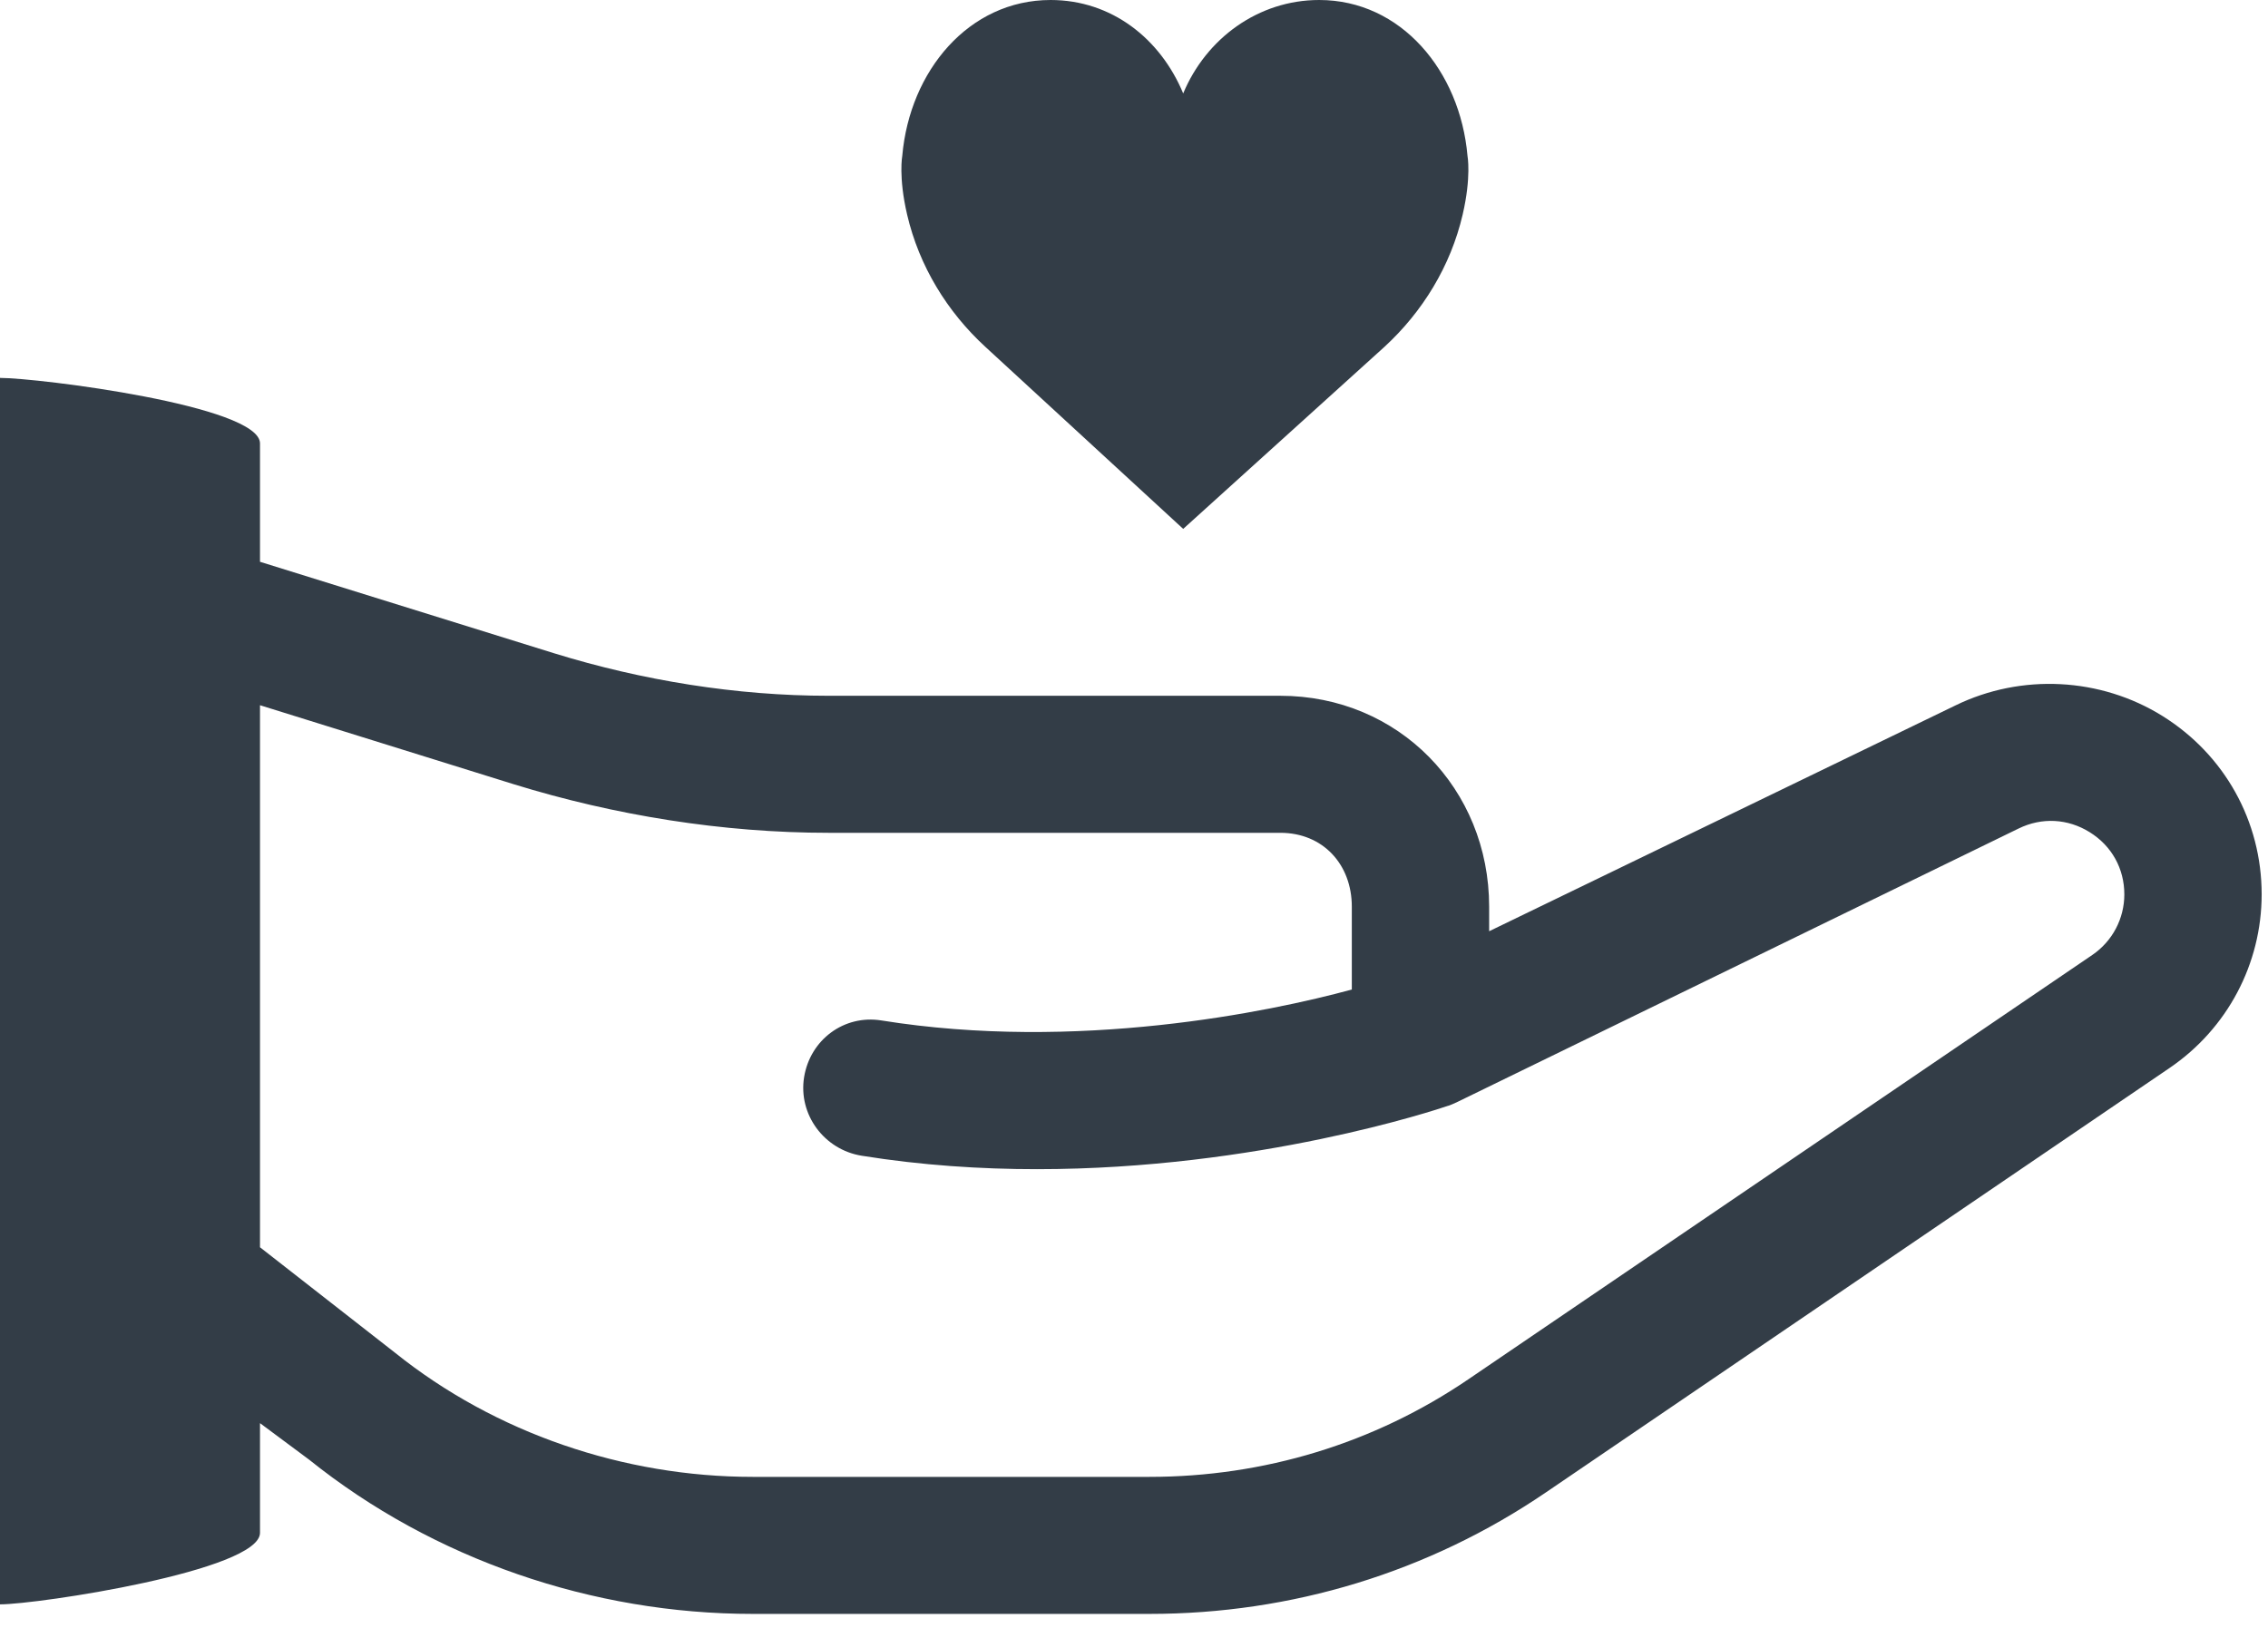 <?xml version="1.0" encoding="UTF-8"?>
<svg width="78px" height="56px" viewBox="0 0 78 56" version="1.1" xmlns="http://www.w3.org/2000/svg" xmlns:xlink="http://www.w3.org/1999/xlink">
    <!-- Generator: Sketch 42 (36781) - http://www.bohemiancoding.com/sketch -->
    <title>icon-care</title>
    <desc>Created with Sketch.</desc>
    <defs></defs>
    <g id="Symbols" stroke="none" stroke-width="1" fill="none" fill-rule="evenodd">
        <g id="ownership-white" transform="translate(-1112, -126)" fill="#333D47">
            <g id="icon-care" transform="translate(1112, 126)">
                <path d="M71.956,32.852 L50.502,47.446 C47.256,49.657 43.463,50.805 39.533,50.805 L25.884,50.805 C21.465,50.805 17.035,49.303 13.591,46.539 L8.942,42.907 L8.942,24.26 L17.665,26.977 C21.145,28.052 24.856,28.649 28.499,28.649 L44.033,28.649 C45.495,28.649 46.491,29.732 46.491,31.191 L46.491,34.04 C43.657,34.813 37.024,36.182 30.313,35.104 C29.026,34.897 27.861,35.771 27.654,37.056 C27.447,38.342 28.347,39.551 29.635,39.758 C31.688,40.088 33.729,40.22 35.663,40.22 C43.261,40.22 49.398,38.178 49.795,38.042 C49.796,38.042 49.8,38.042 49.8,38.042 C49.802,38.041 49.809,38.039 49.81,38.039 C49.898,38.009 49.982,37.973 50.064,37.934 C50.07,37.932 50.076,37.93 50.082,37.927 L69.422,28.502 C70.222,28.111 71.115,28.158 71.87,28.629 C72.626,29.1 73.059,29.88 73.059,30.769 C73.059,31.603 72.647,32.382 71.956,32.852 L71.956,32.852 Z M67.253,24.266 L51.214,32.035 L51.214,31.191 C51.214,27.133 48.099,23.935 44.033,23.935 L28.499,23.935 C25.33,23.935 22.089,23.409 19.061,22.474 L8.942,19.326 L8.942,15.253 C8.942,13.952 1.304,13 0,13 L0,55.191 C1.305,55.191 8.942,54.032 8.942,52.73 L8.942,48.957 L10.631,50.213 C14.911,53.648 20.391,55.519 25.884,55.519 L39.533,55.519 C44.417,55.519 49.131,54.087 53.165,51.34 L74.619,36.736 C76.6,35.386 77.782,33.157 77.782,30.764 C77.782,28.251 76.507,25.962 74.372,24.631 C72.237,23.3 69.515,23.163 67.253,24.266 Z" id="Fill-1"></path>
                <path d="M40.692,3.214 C41.479,1.322 43.277,0 45.368,0 C48.185,0 50.214,2.444 50.469,5.357 C50.469,5.357 50.606,6.08 50.303,7.382 C49.891,9.155 48.921,10.73 47.613,11.932 L40.692,18.194 L33.887,11.931 C32.579,10.73 31.609,9.154 31.197,7.381 C30.894,6.08 31.031,5.357 31.031,5.357 C31.286,2.444 33.315,0 36.132,0 C38.224,0 39.905,1.322 40.692,3.214 Z" id="Shape"></path>
            </g>
        </g>
    </g>
</svg>
